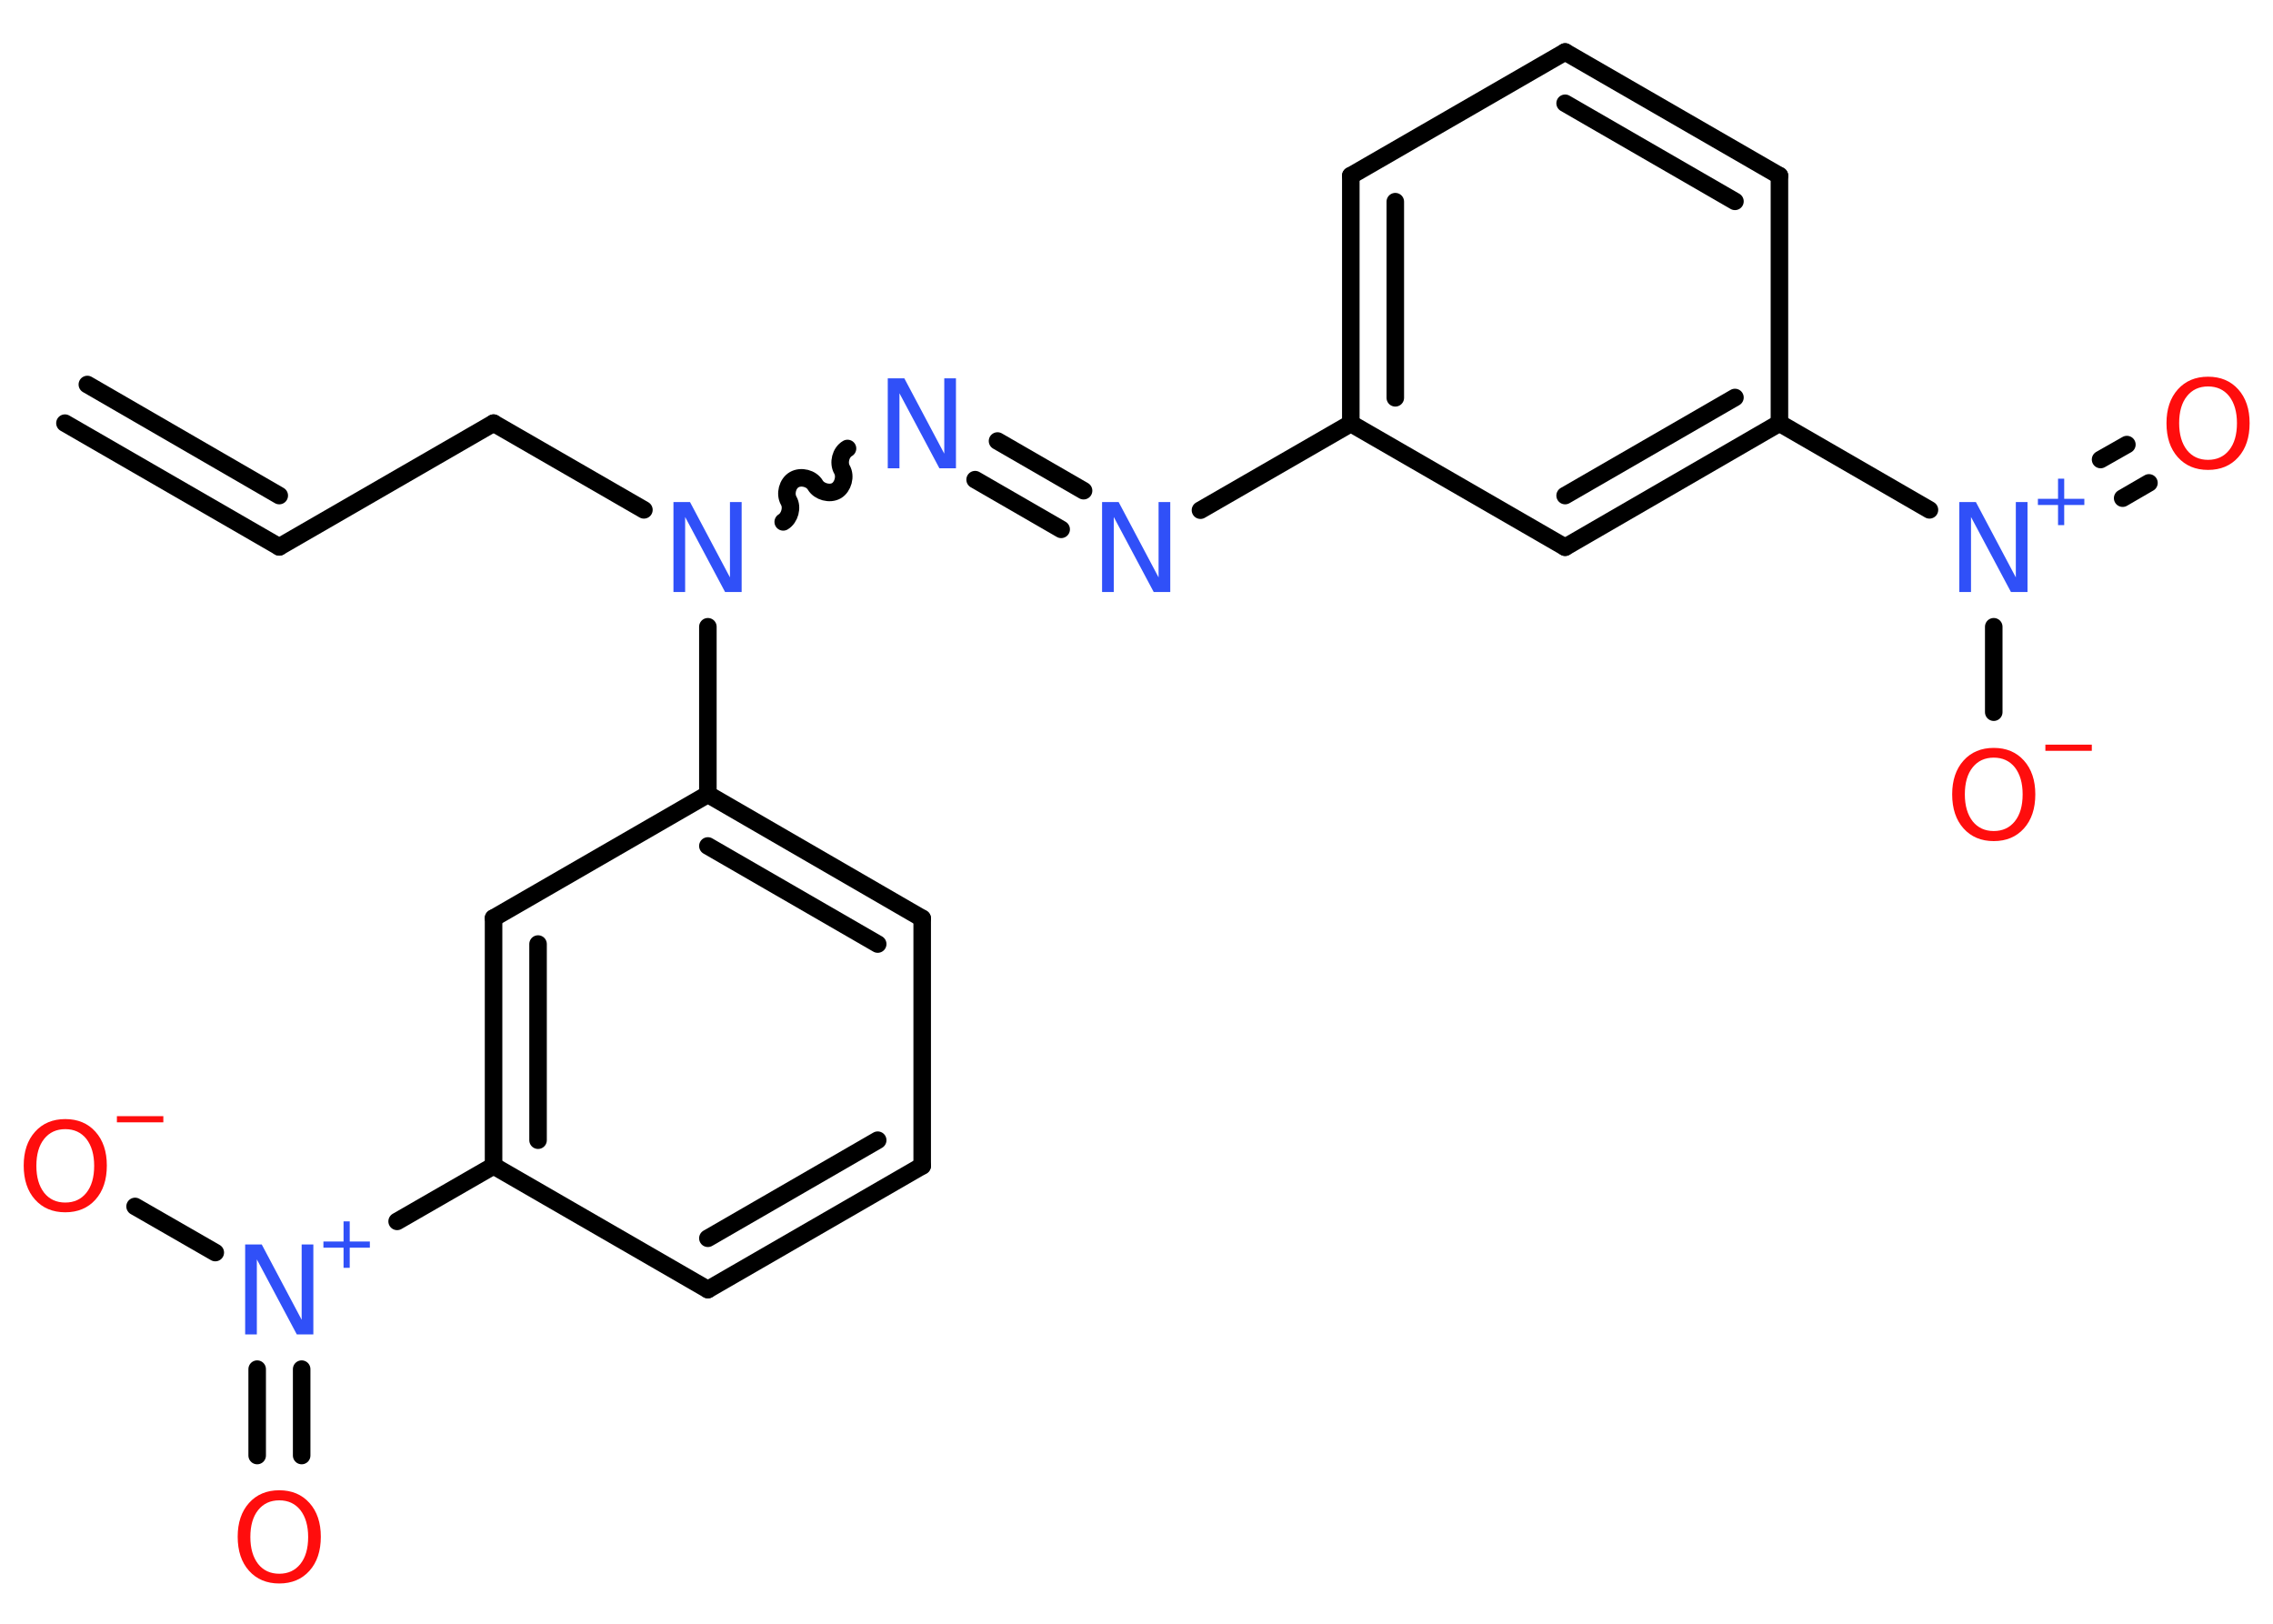 <?xml version='1.0' encoding='UTF-8'?>
<!DOCTYPE svg PUBLIC "-//W3C//DTD SVG 1.1//EN" "http://www.w3.org/Graphics/SVG/1.1/DTD/svg11.dtd">
<svg version='1.2' xmlns='http://www.w3.org/2000/svg' xmlns:xlink='http://www.w3.org/1999/xlink' width='70.0mm' height='50.0mm' viewBox='0 0 70.0 50.0'>
  <desc>Generated by the Chemistry Development Kit (http://github.com/cdk)</desc>
  <g stroke-linecap='round' stroke-linejoin='round' stroke='#000000' stroke-width='.54' fill='#3050F8'>
    <rect x='.0' y='.0' width='70.0' height='50.0' fill='#FFFFFF' stroke='none'/>
    <g id='mol1' class='mol'>
      <g id='mol1bnd1' class='bond'>
        <line x1='8.6' y1='16.84' x2='2.0' y2='13.03'/>
        <line x1='8.6' y1='15.26' x2='2.69' y2='11.84'/>
      </g>
      <line id='mol1bnd2' class='bond' x1='8.6' y1='16.84' x2='15.2' y2='13.03'/>
      <line id='mol1bnd3' class='bond' x1='15.2' y1='13.03' x2='19.83' y2='15.7'/>
      <path id='mol1bnd4' class='bond' d='M26.1 13.81c-.21 .12 -.29 .44 -.17 .65c.12 .21 .03 .53 -.17 .65c-.21 .12 -.53 .03 -.65 -.17c-.12 -.21 -.44 -.29 -.65 -.17c-.21 .12 -.29 .44 -.17 .65c.12 .21 .03 .53 -.17 .65' fill='none' stroke='#000000' stroke-width='.54'/>
      <g id='mol1bnd5' class='bond'>
        <line x1='30.72' y1='13.58' x2='33.37' y2='15.11'/>
        <line x1='30.03' y1='14.77' x2='32.68' y2='16.3'/>
      </g>
      <line id='mol1bnd6' class='bond' x1='36.97' y1='15.71' x2='41.6' y2='13.04'/>
      <g id='mol1bnd7' class='bond'>
        <line x1='41.6' y1='5.41' x2='41.6' y2='13.04'/>
        <line x1='42.97' y1='6.21' x2='42.97' y2='12.25'/>
      </g>
      <line id='mol1bnd8' class='bond' x1='41.6' y1='5.41' x2='48.2' y2='1.6'/>
      <g id='mol1bnd9' class='bond'>
        <line x1='54.8' y1='5.41' x2='48.2' y2='1.6'/>
        <line x1='53.43' y1='6.2' x2='48.2' y2='3.18'/>
      </g>
      <line id='mol1bnd10' class='bond' x1='54.8' y1='5.41' x2='54.8' y2='13.03'/>
      <line id='mol1bnd11' class='bond' x1='54.8' y1='13.03' x2='59.42' y2='15.7'/>
      <g id='mol1bnd12' class='bond'>
        <line x1='64.69' y1='14.15' x2='65.5' y2='13.69'/>
        <line x1='65.37' y1='15.34' x2='66.18' y2='14.87'/>
      </g>
      <line id='mol1bnd13' class='bond' x1='61.4' y1='19.3' x2='61.4' y2='21.93'/>
      <g id='mol1bnd14' class='bond'>
        <line x1='48.2' y1='16.85' x2='54.8' y2='13.03'/>
        <line x1='48.2' y1='15.26' x2='53.43' y2='12.24'/>
      </g>
      <line id='mol1bnd15' class='bond' x1='41.6' y1='13.04' x2='48.2' y2='16.85'/>
      <line id='mol1bnd16' class='bond' x1='21.8' y1='19.3' x2='21.8' y2='24.46'/>
      <g id='mol1bnd17' class='bond'>
        <line x1='28.4' y1='28.28' x2='21.8' y2='24.46'/>
        <line x1='27.03' y1='29.07' x2='21.8' y2='26.05'/>
      </g>
      <line id='mol1bnd18' class='bond' x1='28.4' y1='28.28' x2='28.4' y2='35.9'/>
      <g id='mol1bnd19' class='bond'>
        <line x1='21.8' y1='39.71' x2='28.4' y2='35.9'/>
        <line x1='21.8' y1='38.13' x2='27.03' y2='35.11'/>
      </g>
      <line id='mol1bnd20' class='bond' x1='21.8' y1='39.71' x2='15.2' y2='35.9'/>
      <line id='mol1bnd21' class='bond' x1='15.2' y1='35.9' x2='12.23' y2='37.61'/>
      <g id='mol1bnd22' class='bond'>
        <line x1='9.29' y1='42.16' x2='9.29' y2='44.82'/>
        <line x1='7.92' y1='42.16' x2='7.92' y2='44.82'/>
      </g>
      <line id='mol1bnd23' class='bond' x1='6.63' y1='38.57' x2='4.16' y2='37.15'/>
      <g id='mol1bnd24' class='bond'>
        <line x1='15.2' y1='28.27' x2='15.2' y2='35.9'/>
        <line x1='16.57' y1='29.07' x2='16.57' y2='35.11'/>
      </g>
      <line id='mol1bnd25' class='bond' x1='21.8' y1='24.46' x2='15.2' y2='28.27'/>
      <path id='mol1atm4' class='atom' d='M20.75 15.46h.5l1.23 2.32v-2.32h.36v2.77h-.51l-1.23 -2.31v2.31h-.36v-2.77z' stroke='none'/>
      <path id='mol1atm5' class='atom' d='M27.35 11.65h.5l1.23 2.32v-2.32h.36v2.77h-.51l-1.23 -2.31v2.31h-.36v-2.77z' stroke='none'/>
      <path id='mol1atm6' class='atom' d='M33.95 15.46h.5l1.23 2.32v-2.32h.36v2.77h-.51l-1.23 -2.31v2.31h-.36v-2.77z' stroke='none'/>
      <g id='mol1atm12' class='atom'>
        <path d='M60.35 15.46h.5l1.23 2.32v-2.32h.36v2.77h-.51l-1.23 -2.31v2.31h-.36v-2.77z' stroke='none'/>
        <path d='M63.57 14.74v.62h.62v.19h-.62v.62h-.19v-.62h-.62v-.19h.62v-.62h.19z' stroke='none'/>
      </g>
      <path id='mol1atm13' class='atom' d='M68.0 11.9q-.41 .0 -.65 .3q-.24 .3 -.24 .83q.0 .52 .24 .83q.24 .3 .65 .3q.41 .0 .65 -.3q.24 -.3 .24 -.83q.0 -.52 -.24 -.83q-.24 -.3 -.65 -.3zM68.0 11.6q.58 .0 .93 .39q.35 .39 .35 1.04q.0 .66 -.35 1.05q-.35 .39 -.93 .39q-.58 .0 -.93 -.39q-.35 -.39 -.35 -1.05q.0 -.65 .35 -1.04q.35 -.39 .93 -.39z' stroke='none' fill='#FF0D0D'/>
      <g id='mol1atm14' class='atom'>
        <path d='M61.4 23.33q-.41 .0 -.65 .3q-.24 .3 -.24 .83q.0 .52 .24 .83q.24 .3 .65 .3q.41 .0 .65 -.3q.24 -.3 .24 -.83q.0 -.52 -.24 -.83q-.24 -.3 -.65 -.3zM61.4 23.03q.58 .0 .93 .39q.35 .39 .35 1.04q.0 .66 -.35 1.05q-.35 .39 -.93 .39q-.58 .0 -.93 -.39q-.35 -.39 -.35 -1.05q.0 -.65 .35 -1.04q.35 -.39 .93 -.39z' stroke='none' fill='#FF0D0D'/>
        <path d='M62.99 22.93h1.43v.19h-1.43v-.19z' stroke='none' fill='#FF0D0D'/>
      </g>
      <g id='mol1atm21' class='atom'>
        <path d='M7.56 38.32h.5l1.23 2.32v-2.32h.36v2.77h-.51l-1.23 -2.31v2.31h-.36v-2.77z' stroke='none'/>
        <path d='M10.77 37.61v.62h.62v.19h-.62v.62h-.19v-.62h-.62v-.19h.62v-.62h.19z' stroke='none'/>
      </g>
      <path id='mol1atm22' class='atom' d='M8.6 46.2q-.41 .0 -.65 .3q-.24 .3 -.24 .83q.0 .52 .24 .83q.24 .3 .65 .3q.41 .0 .65 -.3q.24 -.3 .24 -.83q.0 -.52 -.24 -.83q-.24 -.3 -.65 -.3zM8.6 45.89q.58 .0 .93 .39q.35 .39 .35 1.04q.0 .66 -.35 1.05q-.35 .39 -.93 .39q-.58 .0 -.93 -.39q-.35 -.39 -.35 -1.05q.0 -.65 .35 -1.04q.35 -.39 .93 -.39z' stroke='none' fill='#FF0D0D'/>
      <g id='mol1atm23' class='atom'>
        <path d='M2.01 34.77q-.41 .0 -.65 .3q-.24 .3 -.24 .83q.0 .52 .24 .83q.24 .3 .65 .3q.41 .0 .65 -.3q.24 -.3 .24 -.83q.0 -.52 -.24 -.83q-.24 -.3 -.65 -.3zM2.01 34.46q.58 .0 .93 .39q.35 .39 .35 1.04q.0 .66 -.35 1.05q-.35 .39 -.93 .39q-.58 .0 -.93 -.39q-.35 -.39 -.35 -1.05q.0 -.65 .35 -1.04q.35 -.39 .93 -.39z' stroke='none' fill='#FF0D0D'/>
        <path d='M3.6 34.37h1.43v.19h-1.43v-.19z' stroke='none' fill='#FF0D0D'/>
      </g>
    </g>
  </g>
</svg>
